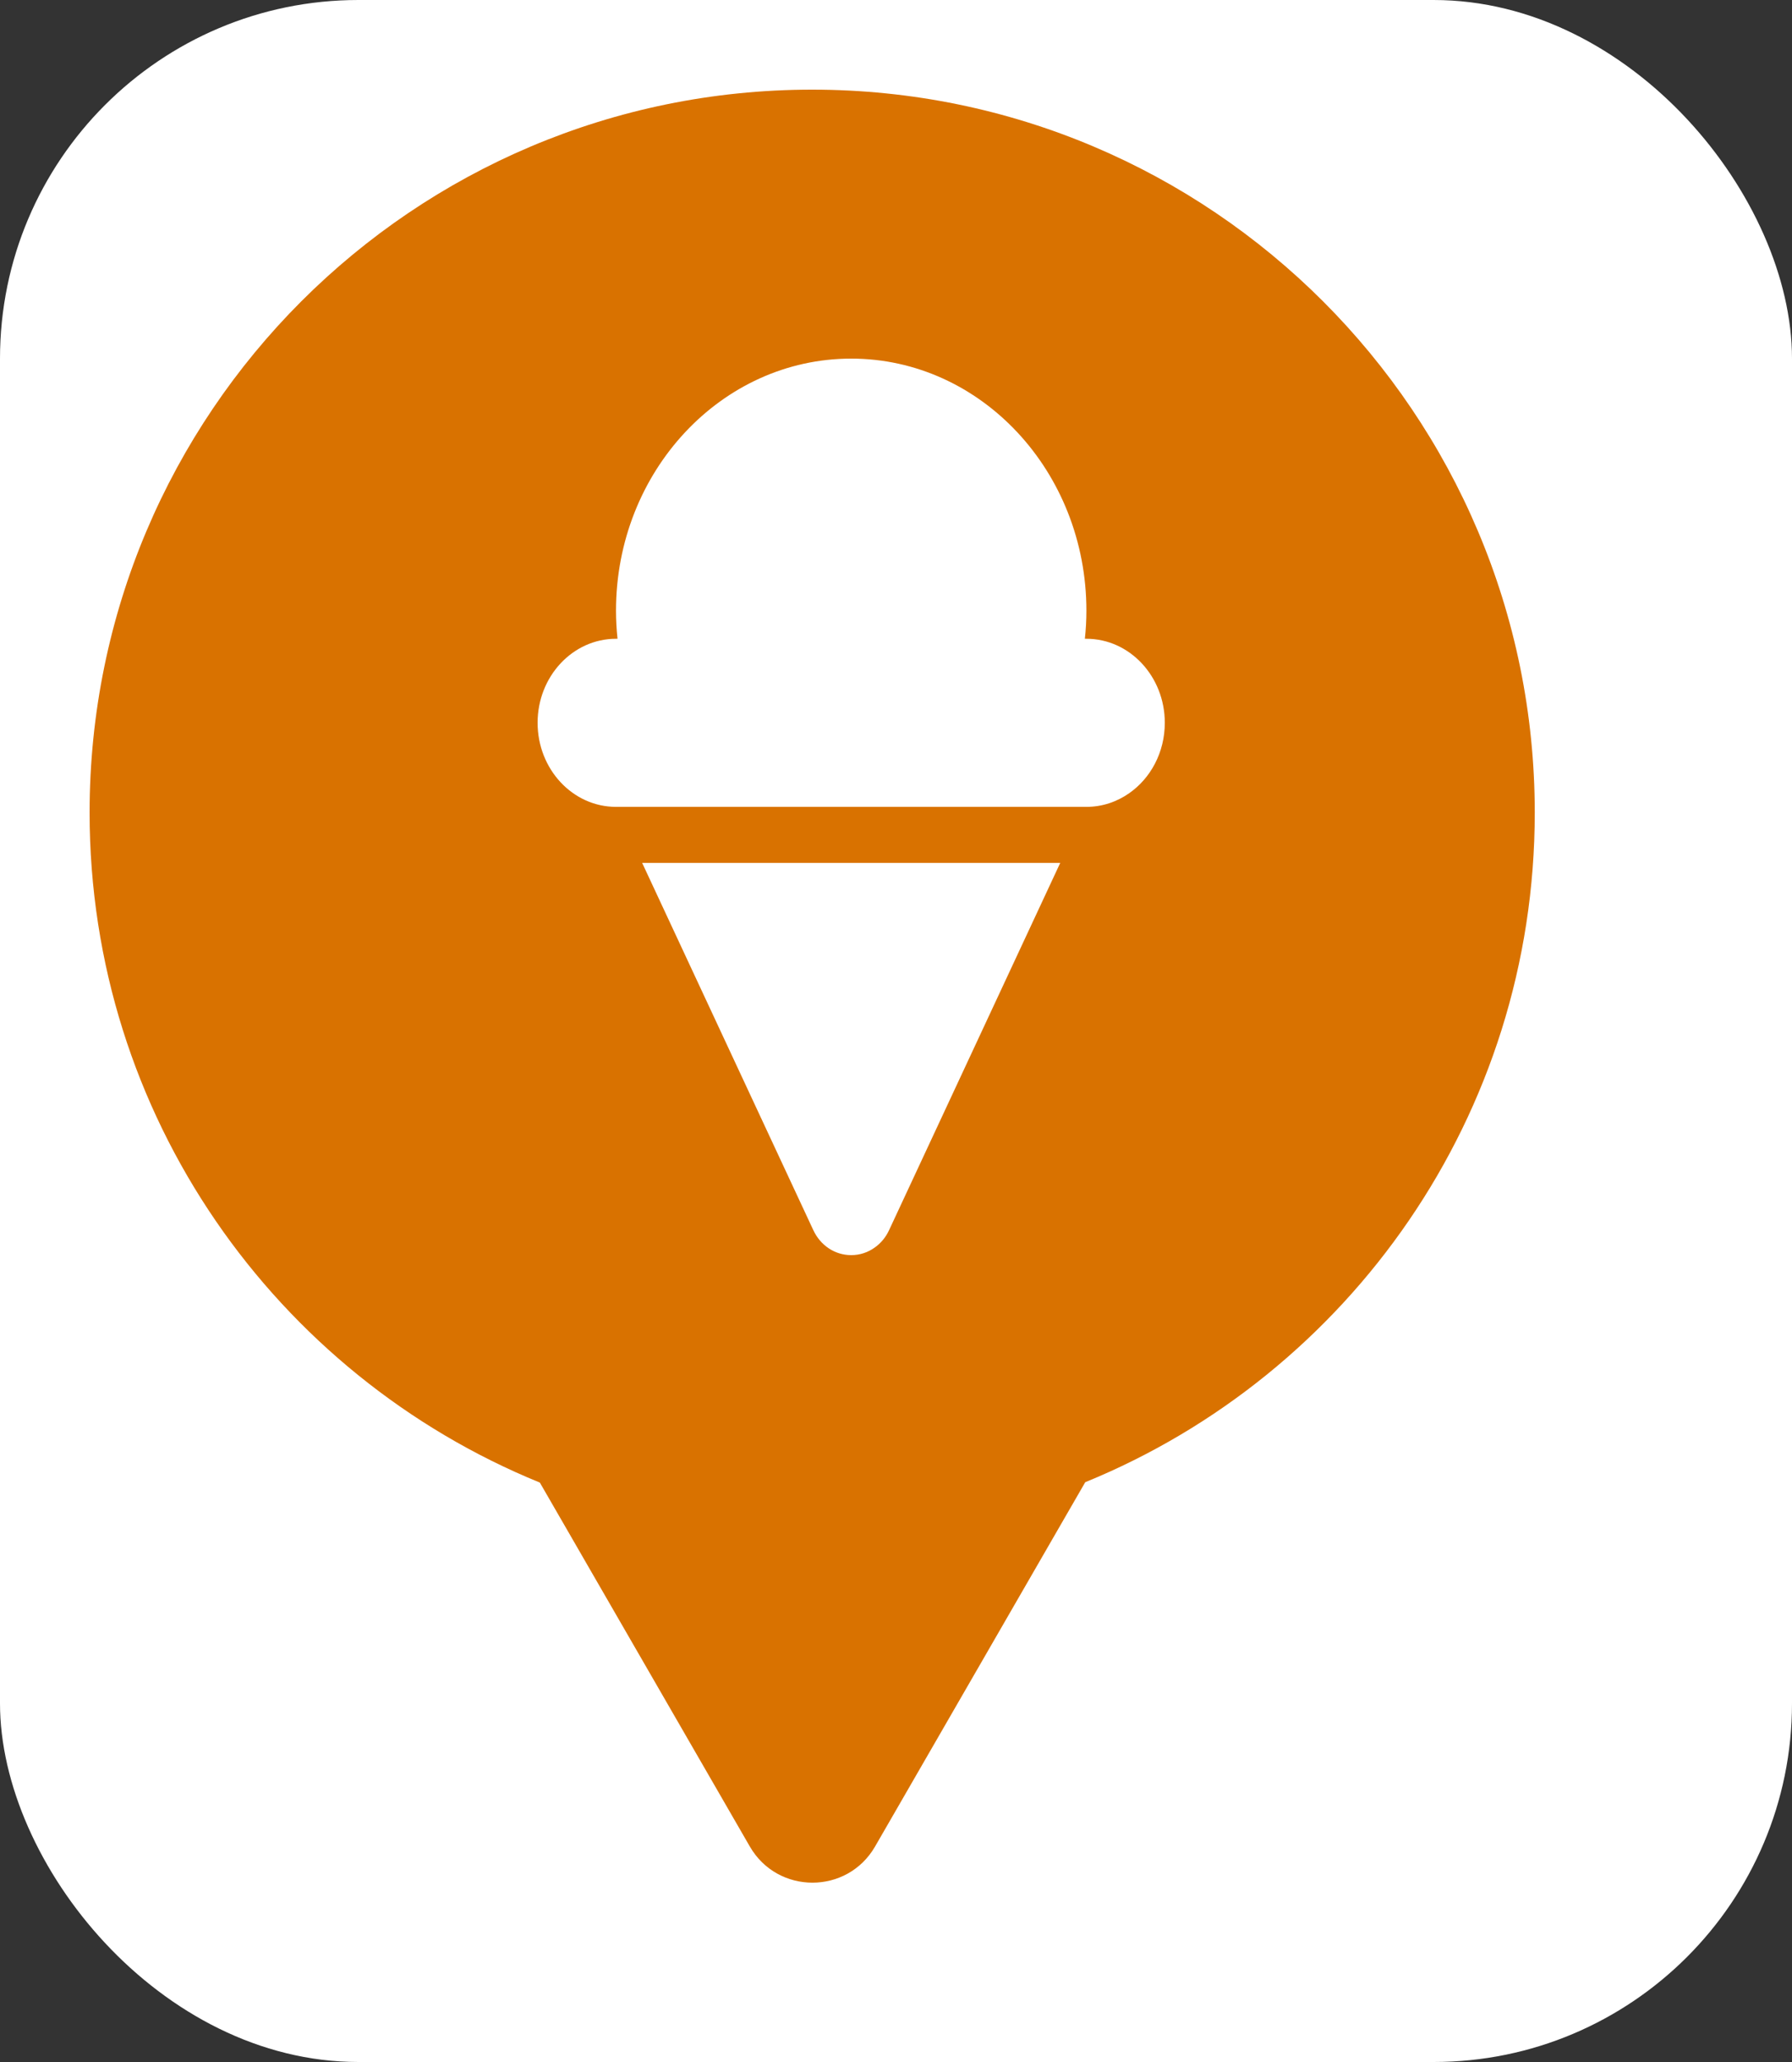 <svg xmlns="http://www.w3.org/2000/svg" viewBox="0 0 20 23" height="23" width="20"><rect x="0" y="0" width="20" height="23" fill="#333333" stroke="none"/><title>ice_cream.svg</title><rect fill="none" x="0" y="0" width="20" height="23"></rect><rect x="0" y="0" width="20" height="23" rx="4" ry="4" fill="#ffffff"></rect><path fill="#d97200" transform="translate(1 1)" d="M11.112 15.533C14.055 14.331 16.129 11.44 16.129 8.064C16.129 3.611 12.519 0 8.064 0C3.61 0 0 3.611 0 8.064C0 11.443 2.078 14.336 5.025 15.537L7.369 19.597C7.68 20.134 8.455 20.134 8.766 19.597L11.112 15.533ZM11.125 5.812C11.125 5.918 11.119 6.021 11.108 6.125H11.125C11.608 6.125 12 6.545 12 7.062C12 7.392 11.842 7.681 11.602 7.848C11.465 7.944 11.301 8 11.125 8H5.875C5.392 8 5 7.58 5 7.062C5 6.545 5.392 6.125 5.875 6.125H5.892C5.881 6.021 5.875 5.918 5.875 5.812C5.875 4.26 7.051 3 8.5 3C9.949 3 11.125 4.26 11.125 5.812ZM8.077 12.721L6.167 8.625H10.833L8.923 12.721C8.886 12.801 8.83 12.868 8.763 12.915C8.687 12.97 8.596 13 8.5 13C8.319 13 8.157 12.893 8.077 12.721Z"></path></svg>